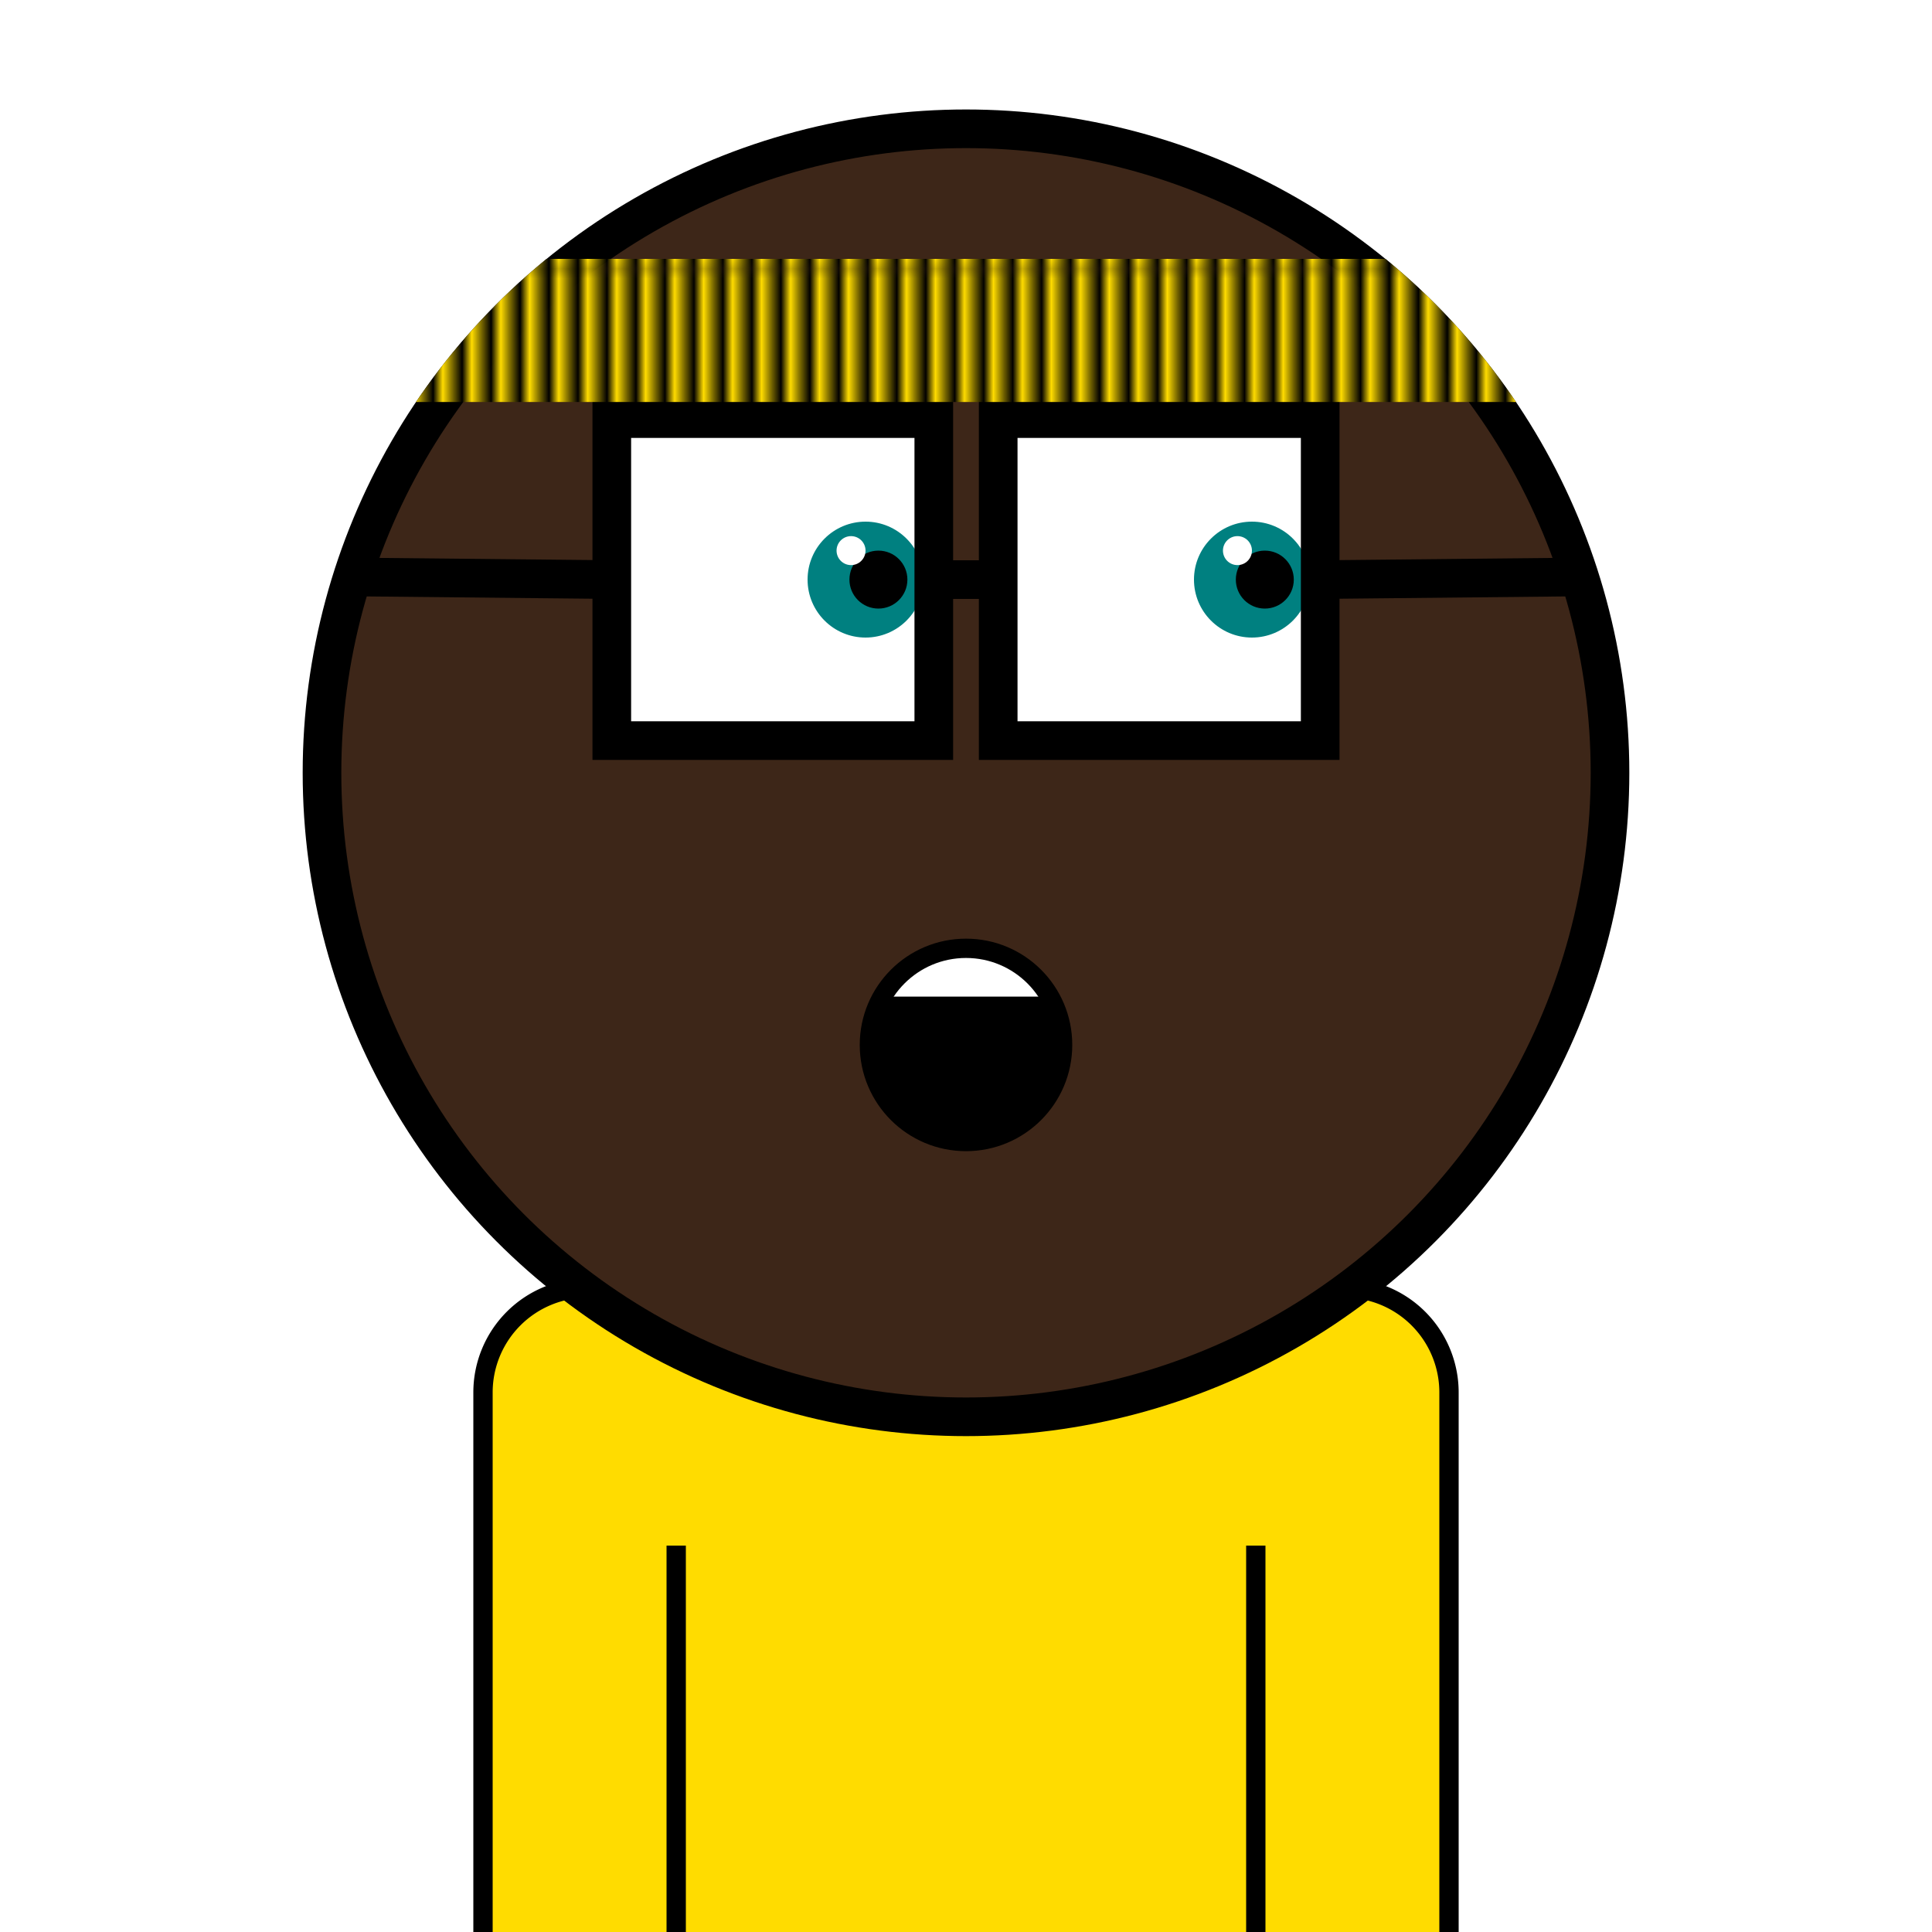 <svg xmlns="http://www.w3.org/2000/svg" id="natnerd-450992" class="natnerd" viewBox="0 0 200 200" style="width: 200px; height: 200px;"><path class="shirt" stroke="#000000" stroke-width="2" transform="translate(50, 133.333)" fill="#ffdc00" d="
    M10.811,0
    h78.378
    a10.811,10.811 0 0 1 10.811,10.811
    v58.378
    a10.811,10.811 0 0 1 -10.811,10.811
    h-78.378
    a10.811,10.811 0 0 1 -10.811,-10.811
    v-58.378
    a10.811,10.811 0 0 1 10.811,-10.811
    z
"></path><line class="left-inner-arm" x1="70" y1="200" x2="70" y2="160" stroke="#000000" stroke-width="2"></line><line class="right-inner-arm" x1="130" y1="200" x2="130" y2="160" stroke="#000000" stroke-width="2"></line><circle id="head-450992" class="head" cx="100" cy="80" r="66.667" fill="#3d2618"></circle><rect class="left-eye-white" x="63.333" y="43.333" width="33.333" height="33.333" fill="white"></rect><circle class="left-eye" cx="89.6" cy="60" r="6" fill="#008080"></circle><circle class="left-eye-black" cx="90.933" cy="60" r="3" fill="black"></circle><circle class="left-eye-light" cx="88.1" cy="57" r="1.5" fill="white"></circle><rect class="right-eye-white" x="103.333" y="43.333" width="33.333" height="33.333" fill="white"></rect><circle class="right-eye" cx="129.6" cy="60" r="6" fill="#008080"></circle><circle class="right-eye-black" cx="130.933" cy="60" r="3" fill="black"></circle><circle class="right-eye-light" cx="128.1" cy="57" r="1.5" fill="white"></circle><circle class="mouth-lips" cx="100" cy="108.169" r="12" fill="#3d2618"></circle><circle class="mouth" cx="100" cy="108.169" r="10" fill="#000000"></circle><clipPath id="cut-off-450992"><circle cx="100" cy="108.169" r="10"></circle></clipPath><rect class="upper-teeth" x="90" y="98.169" width="20" height="5" fill="white" stroke="none" clip-path="url(#cut-off-450992)"></rect><circle class="mouth-stroke" cx="100" cy="108.169" r="10" fill="none" stroke="#000000" stroke-width="2"></circle><g class="glasses"><clipPath id="glasses-450992-cut-off"><circle cx="100" cy="80" r="66.667"></circle></clipPath><line x1="30.162" y1="59.663" x2="63.333" y2="60" stroke="#000000" stroke-width="4" clip-path="url(#glasses-450992-cut-off)"></line><rect x="63.333" y="43.333" width="33.333" height="33.333" fill="none" stroke="#000000" stroke-width="4"></rect><rect x="103.333" y="43.333" width="33.333" height="33.333" fill="none" stroke="#000000" stroke-width="4"></rect><line x1="169.838" y1="59.663" x2="136.667" y2="60" stroke="#000000" stroke-width="4" clip-path="url(#glasses-450992-cut-off)"></line><line x1="96.667" y1="60" x2="103.333" y2="60" stroke="#000000" stroke-width="4"></line></g><circle class="head-stroke" cx="100" cy="80" r="66.667" fill="none" stroke-width="4" stroke="#000000"></circle><g class="headband"><defs><pattern id="cap-450992" x="33.333" y="13.333" width="2.963" height="14.815" patternUnits="userSpaceOnUse"><rect x="0" y="0" width="133.333" height="14.815" fill="#000"></rect><line x1="0" y1="0" x2="0" y2="14.815" stroke="#ffdc00" stroke-width="2.963"></line></pattern></defs><clipPath id="head_clip-450992"><circle id="head_clip" cx="100" cy="80" r="68.667"></circle></clipPath><rect x="33.333" y="26.801" width="133.333" height="14.815" fill="url(#cap-450992)" clip-path="url(#head_clip-450992)"></rect></g></svg>